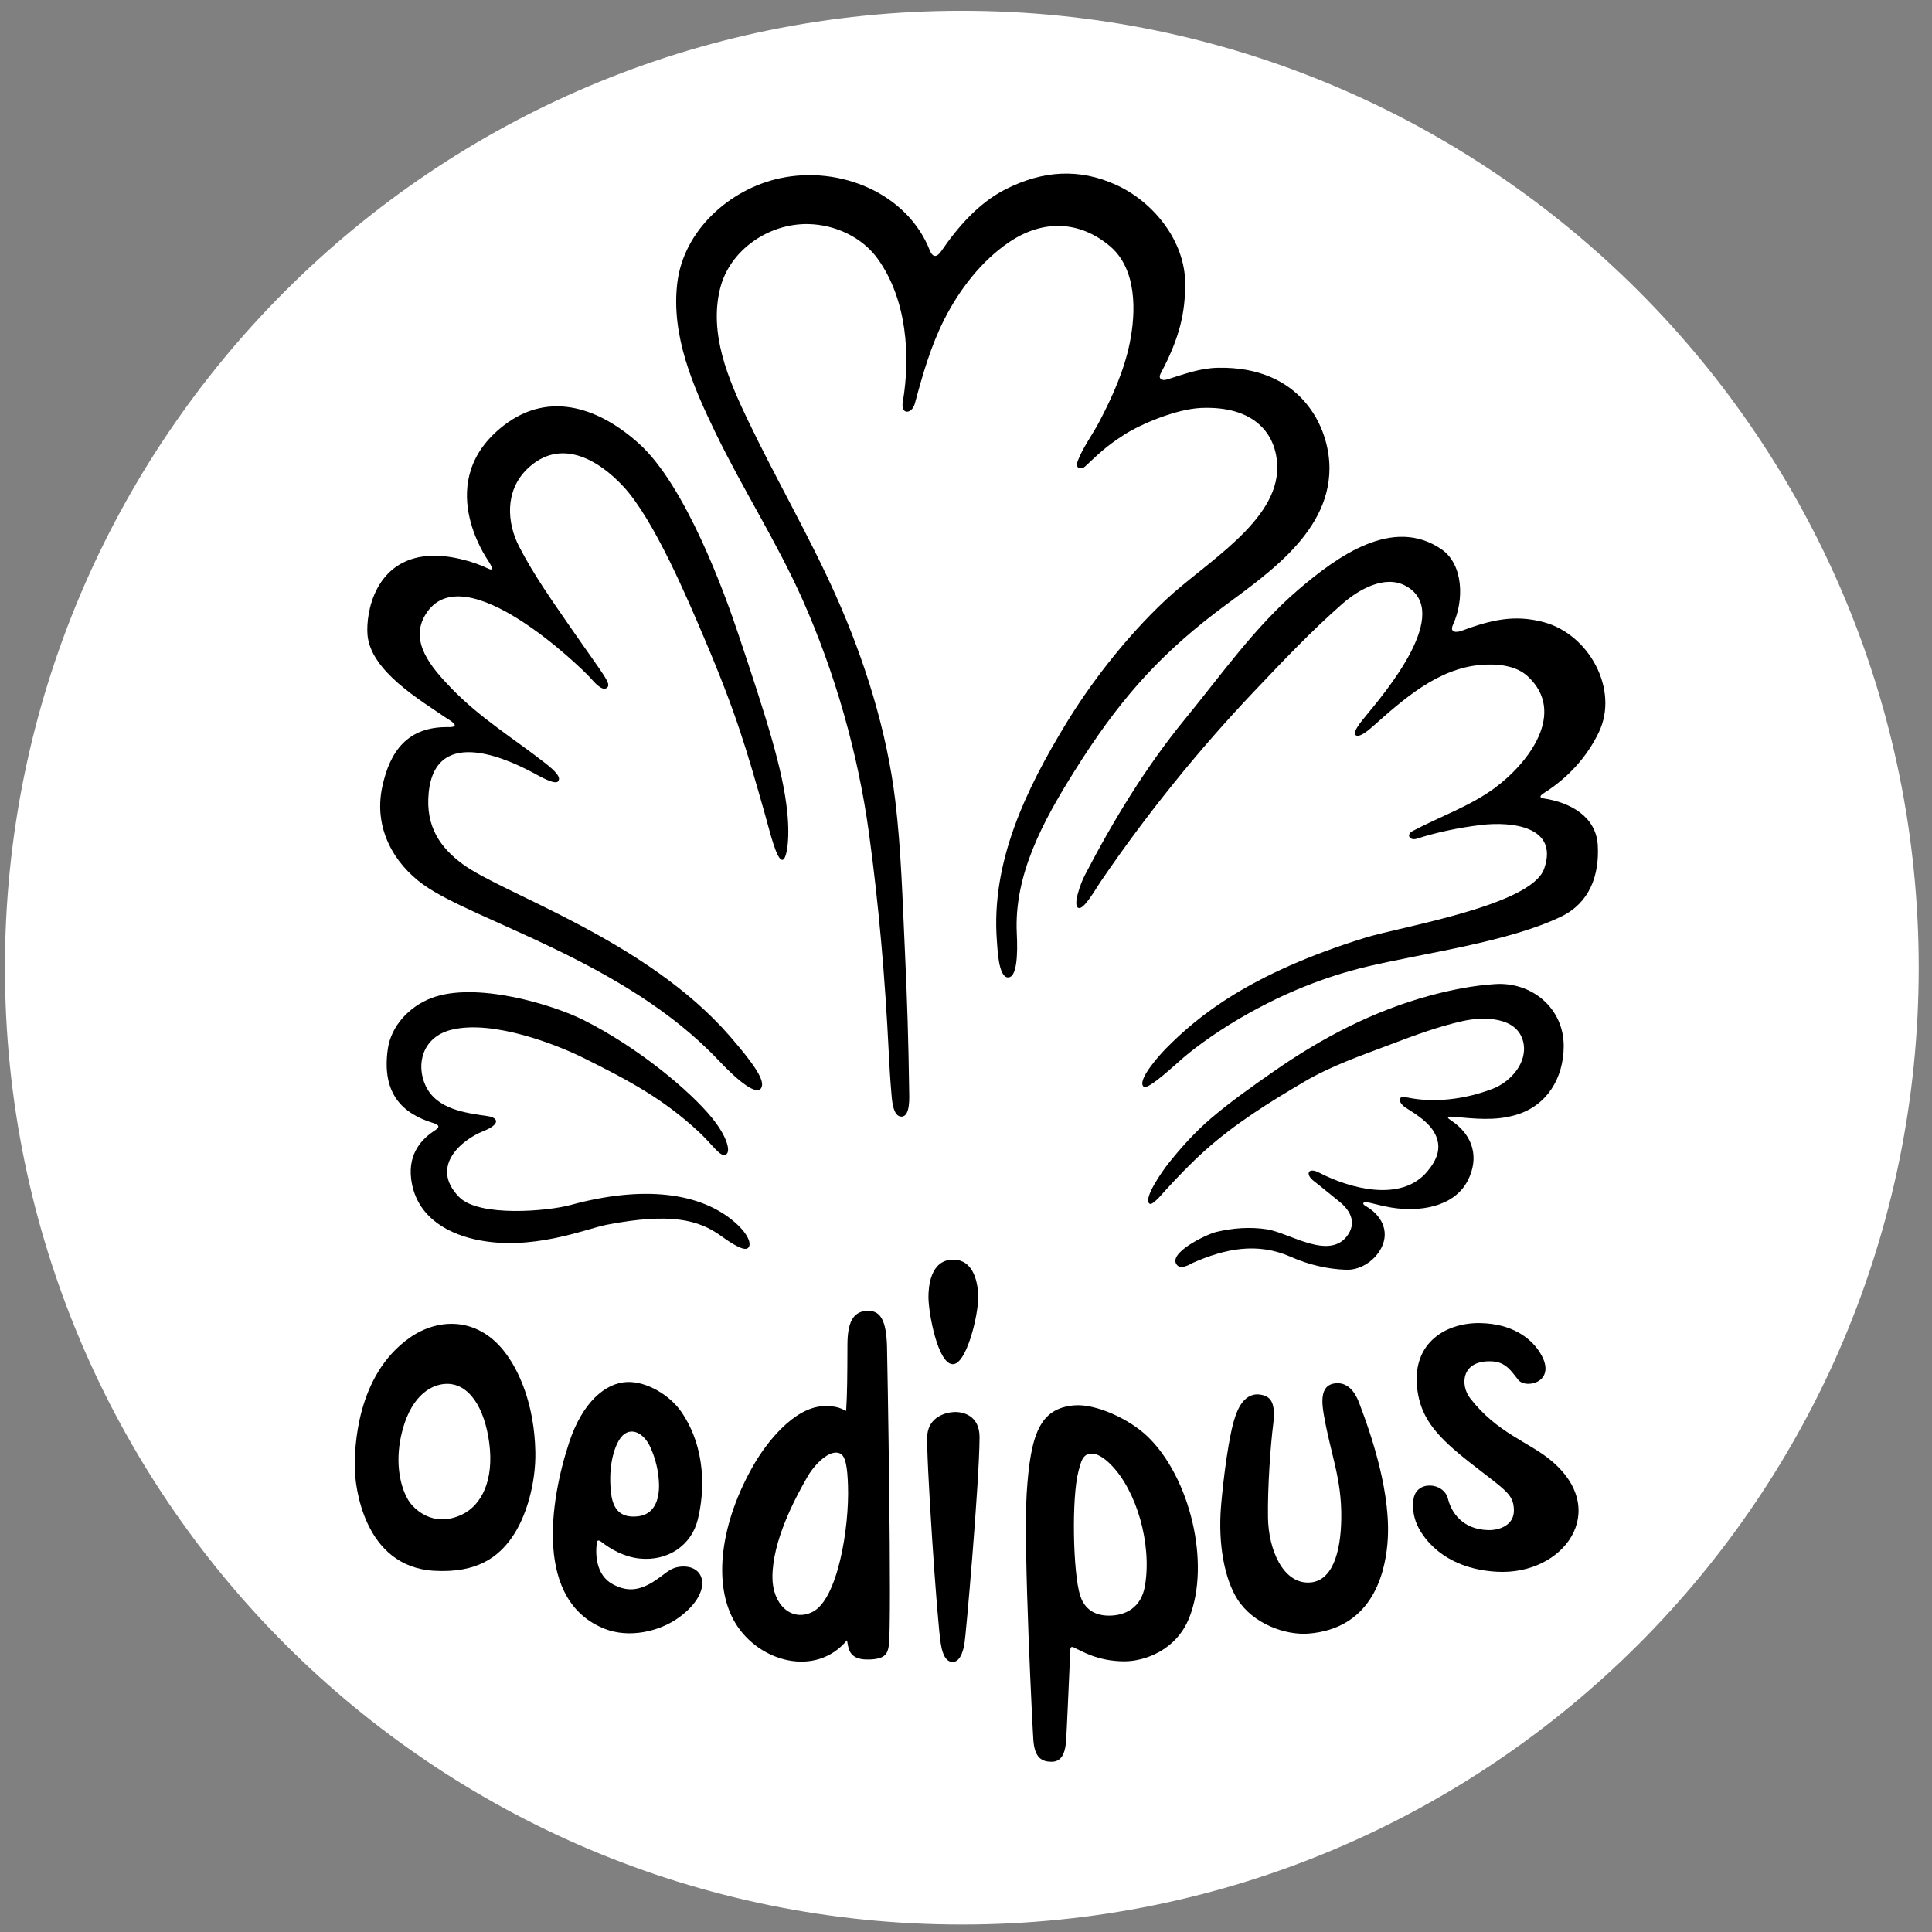 <?xml version="1.0" encoding="UTF-8" standalone="no"?>
<svg width="106px" height="106px" viewBox="0 0 106 106" version="1.1" xmlns="http://www.w3.org/2000/svg" xmlns:xlink="http://www.w3.org/1999/xlink">
    <rect x="0" y="0" width="106" height="106" fill="#808080" stroke="none"/>
    <!-- Generator: Sketch 3.8.3 (29802) - http://www.bohemiancoding.com/sketch -->
    <title>logo</title>
    <desc>Created with Sketch.</desc>
    <defs></defs>
    <g id="Page-1" stroke="none" stroke-width="1" fill="none" fill-rule="evenodd">
        <g id="Brewing-Animation_Splash-Screen" transform="translate(-499, -1285)">
            <g id="logo" transform="translate(499, 1285)">
                <path d="M105.271,53.092 C105.271,82.094 81.765,105.591 52.771,105.591 C23.777,105.591 0.271,82.095 0.271,53.092 C0.271,24.089 23.777,0.592 52.771,0.592 C81.765,0.592 105.271,24.09 105.271,53.092 L105.271,53.092 Z" id="Shape" fill="#FFFFFF"></path>
                <path d="M29.865,41.832 C28.167,40.508 26.339,39.392 24.771,37.769 C23.628,36.586 22.442,35.183 23.351,33.707 C25.435,30.321 31.961,36.709 32.376,37.174 C32.629,37.459 33.04,37.936 33.293,37.741 C33.579,37.521 33.178,37.137 31.226,34.312 C30.266,32.92 29.275,31.526 28.478,29.979 C27.829,28.719 27.666,26.952 28.925,25.731 C30.742,23.969 32.851,25.231 34.213,26.705 C35.902,28.534 37.749,32.922 38.626,34.982 C40.422,39.204 40.969,41.161 41.956,44.627 C42.233,45.597 42.616,47.265 42.948,47.173 C43.149,47.117 43.352,46.135 43.193,44.552 C42.953,42.188 42.02,39.314 40.517,34.815 C39.752,32.523 37.618,26.65 35.063,24.344 C32.97,22.455 30.204,21.373 27.655,23.331 C23.707,26.365 26.704,30.637 26.775,30.748 C27.094,31.24 27.024,31.313 26.776,31.192 C26.002,30.812 24.63,30.416 23.494,30.501 C20.583,30.719 20.07,33.592 20.162,34.815 C20.314,36.821 23.118,38.45 24.493,39.399 C24.576,39.457 25.409,39.908 24.6,39.894 C22.352,39.856 21.387,41.232 20.973,43.17 C20.48,45.476 21.652,47.403 23.226,48.535 C26.016,50.539 34.276,52.727 39.418,58.17 C40.566,59.384 41.5,60.093 41.756,59.707 C42.012,59.322 41.409,58.427 40.054,56.862 C35.462,51.566 27.606,49.05 25.391,47.415 C24.174,46.516 23.338,45.373 23.52,43.499 C23.893,39.673 28.114,41.762 29.486,42.527 C29.84,42.716 30.494,43.056 30.628,42.861 C30.783,42.64 30.501,42.327 29.865,41.832 L29.865,41.832 Z" id="Shape" fill="#000000"></path>
                <path d="M61.239,10.144 C63.303,11.085 65.026,13.241 65.026,15.568 C65.026,17.164 64.728,18.526 63.678,20.495 C63.531,20.772 63.744,20.909 64.018,20.824 C64.979,20.525 65.833,20.197 66.836,20.178 C71.375,20.093 72.942,23.414 72.942,25.691 C72.942,29.452 69.025,31.815 66.634,33.655 C63.431,36.12 61.291,38.561 58.919,42.358 C57.242,45.042 55.624,47.991 55.787,51.218 C55.843,52.346 55.801,53.657 55.291,53.626 C54.778,53.594 54.73,52.076 54.694,51.615 C54.367,47.308 56.273,43.336 58.506,39.671 C59.703,37.709 61.614,35.102 63.988,32.884 C66.144,30.869 70.107,28.609 70.077,25.633 C70.059,23.814 68.83,22.255 65.889,22.383 C64.53,22.443 62.578,23.272 61.68,23.85 C60.62,24.531 60.28,24.909 59.521,25.603 C59.333,25.774 58.967,25.732 59.127,25.302 C59.399,24.569 59.941,23.851 60.32,23.126 C61.028,21.772 61.671,20.345 61.979,18.842 C62.339,17.089 62.373,14.751 60.897,13.506 C59.221,12.093 57.209,12.043 55.376,13.279 C53.849,14.31 52.643,15.88 51.815,17.512 C51.066,18.987 50.62,20.562 50.191,22.149 C50.035,22.722 49.41,22.776 49.531,22.062 C49.963,19.524 49.757,16.437 48.166,14.212 C47.303,13.006 45.818,12.325 44.353,12.294 C42.175,12.247 40.027,13.722 39.507,15.835 C38.896,18.315 39.949,20.793 41.022,23.034 C42.571,26.276 44.408,29.42 45.871,32.701 C47.443,36.228 48.662,40.109 49.121,43.939 C49.445,46.643 49.517,49.397 49.646,52.117 C49.769,54.678 49.848,57.277 49.881,59.808 C49.886,60.183 49.957,61.255 49.463,61.263 C48.974,61.27 48.932,60.292 48.9,59.898 C48.839,59.19 48.798,58.468 48.762,57.753 C48.565,53.721 48.222,49.69 47.673,45.687 C47.078,41.346 45.813,36.9 44.027,32.889 C42.636,29.766 40.767,26.856 39.277,23.786 C38.026,21.207 36.808,18.413 37.161,15.514 C37.511,12.64 40.025,10.379 42.781,9.782 C46.099,9.064 49.783,10.616 51.011,13.729 C51.188,14.176 51.424,14.1 51.651,13.768 C52.553,12.447 53.699,11.141 55.134,10.404 C57.227,9.331 59.238,9.232 61.239,10.144 L61.239,10.144 Z" id="Shape" fill="#000000"></path>
                <path d="M74.916,51.445 C76.899,50.832 84.012,49.686 84.72,47.663 C85.533,45.349 82.957,45.06 81.254,45.263 C80.055,45.407 78.817,45.664 77.738,46.016 C77.355,46.14 77.114,45.795 77.517,45.589 C79.017,44.792 80.63,44.245 81.993,43.244 C83.871,41.864 85.972,39.098 83.819,37.106 C83.161,36.496 82.132,36.409 81.256,36.48 C78.89,36.668 76.993,38.369 75.308,39.866 C75.043,40.1 74.552,40.51 74.362,40.32 C74.204,40.16 74.701,39.565 74.909,39.312 C75.99,38.002 79.746,33.58 77.125,32.145 C75.967,31.511 74.52,32.367 73.651,33.125 C71.948,34.616 70.364,36.294 68.805,37.936 C65.751,41.15 62.867,44.726 60.377,48.386 C60.105,48.787 59.492,49.874 59.194,49.82 C58.808,49.747 59.31,48.42 59.507,48.044 C61.071,45.031 62.856,42.087 65.023,39.444 C67.001,37.032 68.845,34.396 71.236,32.351 C73.359,30.537 76.432,28.288 79.106,30.15 C80.275,30.964 80.346,32.902 79.723,34.265 C79.513,34.723 79.918,34.707 80.171,34.615 C81.76,34.029 83.067,33.69 84.718,34.141 C87.191,34.816 88.836,37.836 87.725,40.167 C87.061,41.56 85.984,42.703 84.727,43.499 C84.469,43.663 84.435,43.768 84.715,43.81 C86.132,44.023 87.572,44.789 87.662,46.373 C87.757,48.04 87.203,49.534 85.671,50.28 C82.806,51.675 78.136,52.293 75.043,53.022 C70.064,54.196 66.354,56.823 64.949,58.009 C64.531,58.363 62.991,59.82 62.751,59.626 C62.34,59.295 63.651,57.847 63.969,57.527 C65.739,55.731 68.588,53.403 74.916,51.445 L74.916,51.445 Z" id="Shape" fill="#000000"></path>
                <path d="M31.283,66.118 C30.102,66.441 26.29,66.802 25.187,65.673 C23.56,64.008 25.32,62.536 26.521,62.059 C27.466,61.684 27.349,61.324 26.757,61.236 C25.567,61.06 23.949,60.881 23.342,59.548 C22.808,58.375 23.189,56.888 24.769,56.498 C27.068,55.93 30.604,57.347 31.948,58.012 C34.512,59.279 36.397,60.296 38.329,62.089 C39.145,62.848 39.524,63.527 39.837,63.338 C40.099,63.181 39.908,62.373 39.061,61.33 C37.875,59.87 35.032,57.473 32.005,55.959 C30.329,55.12 26.103,53.83 23.672,54.758 C22.436,55.229 21.456,56.304 21.278,57.549 C20.922,60.049 22.132,61.111 23.764,61.613 C24.146,61.731 24.115,61.86 23.853,62.027 C23.169,62.465 22.389,63.262 22.557,64.668 C22.789,66.614 24.344,67.617 26.075,68.002 C29.14,68.683 32.138,67.42 33.283,67.197 C36.802,66.517 38.34,66.932 39.553,67.805 C40.137,68.226 40.81,68.656 41.032,68.477 C41.27,68.286 41.059,67.713 40.335,67.077 C38.439,65.408 35.27,65.025 31.283,66.118 L31.283,66.118 Z" id="Shape" fill="#000000"></path>
                <path d="M27.635,74.108 C26.145,72.245 24.026,72.311 22.482,73.394 C19.52,75.473 19.462,79.525 19.464,80.487 C19.466,81.53 19.955,85.954 23.814,86.181 C26.232,86.324 27.355,85.371 28.056,84.395 C28.898,83.223 29.407,81.32 29.372,79.644 C29.317,77.054 28.483,75.168 27.635,74.108 L27.635,74.108 Z M24.449,75.928 C25.731,75.865 26.589,77.241 26.843,79.167 C27.111,81.195 26.433,82.576 25.354,83.093 C23.716,83.875 22.662,82.714 22.434,82.358 C21.962,81.619 21.676,80.301 22.004,78.79 C22.451,76.729 23.532,75.972 24.449,75.928 L24.449,75.928 Z" id="Shape" fill="#000000"></path>
                <path d="M58.916,77.108 C57.058,77.28 56.536,78.658 56.328,81.952 C56.138,84.934 56.664,95.065 56.696,95.482 C56.772,96.466 57.177,96.66 57.705,96.66 C58.336,96.66 58.456,95.994 58.491,95.518 C58.527,95.041 58.637,92.417 58.721,90.573 C58.726,90.47 58.72,90.298 58.907,90.383 C59.307,90.563 60.19,91.142 61.674,91.149 C62.796,91.154 64.538,90.546 65.248,88.757 C66.431,85.784 65.295,81.045 62.949,78.804 C61.969,77.864 60.121,76.997 58.916,77.108 L58.916,77.108 Z M59.261,87.533 C58.871,86.318 58.783,82.181 59.171,80.716 C59.32,80.153 59.398,79.866 59.737,79.773 C60.173,79.655 60.669,80.073 60.954,80.364 C62.362,81.789 63.209,84.718 62.818,87.01 C62.613,88.21 61.747,88.644 60.839,88.642 C59.842,88.639 59.436,88.077 59.261,87.533 L59.261,87.533 Z" id="Shape" fill="#000000"></path>
                <path d="M74.561,76.944 C74.343,76.372 73.923,75.773 73.175,75.91 C72.417,76.047 72.523,76.976 72.628,77.597 C73.008,79.819 73.618,81.093 73.59,83.306 C73.566,85.178 73.098,86.81 71.787,86.828 C70.379,86.849 69.6,85.012 69.569,83.284 C69.54,81.64 69.711,79.266 69.851,78.181 C70.004,76.981 69.731,76.651 69.254,76.537 C68.255,76.3 67.883,77.408 67.777,77.709 C67.426,78.701 67.127,81.07 66.997,82.578 C66.807,84.787 67.216,86.688 67.897,87.751 C68.763,89.103 70.543,89.73 71.806,89.626 C75.122,89.353 75.948,86.612 76.12,84.727 C76.371,82.015 75.251,78.755 74.561,76.944 L74.561,76.944 Z" id="Shape" fill="#000000"></path>
                <path d="M50.94,71.162 C50.94,72.038 51.453,74.847 52.279,74.847 C53.029,74.847 53.67,72.187 53.67,71.182 C53.67,70.519 53.489,69.112 52.298,69.112 C51.029,69.111 50.94,70.633 50.94,71.162 L50.94,71.162 Z" id="Shape" fill="#000000"></path>
                <path d="M37.289,85.96 C36.818,86.016 36.566,86.28 36.149,86.575 C35.045,87.391 34.331,87.29 33.636,86.928 C32.678,86.428 32.658,85.234 32.749,84.617 C32.761,84.527 32.832,84.468 32.995,84.596 C33.499,84.992 34.229,85.417 35.084,85.508 C36.634,85.671 37.936,84.789 38.285,83.368 C38.653,81.882 38.765,79.477 37.379,77.459 C36.763,76.562 35.496,75.785 34.408,75.825 C33.198,75.87 31.949,76.968 31.236,79.113 C30.158,82.352 29.316,87.858 33.192,89.371 C34.503,89.882 36.157,89.534 37.243,88.748 C39.157,87.361 38.732,85.787 37.289,85.96 L37.289,85.96 Z M35.696,79.432 C35.98,80.074 36.107,80.662 36.148,81.244 C36.187,81.795 36.164,83.06 34.996,83.193 C34.032,83.302 33.636,82.792 33.531,81.955 C33.381,80.757 33.579,79.658 33.966,79.012 C34.454,78.194 35.292,78.515 35.696,79.432 L35.696,79.432 Z" id="Shape" fill="#000000"></path>
                <path d="M52.354,77.472 C51.861,77.492 50.972,77.747 50.877,78.721 C50.789,79.627 51.42,89.159 51.625,90.233 C51.659,90.417 51.775,91.194 52.277,91.184 C52.768,91.175 52.892,90.285 52.911,90.208 C52.983,89.884 53.731,81.372 53.744,78.862 C53.749,77.665 52.845,77.453 52.354,77.472 L52.354,77.472 Z" id="Shape" fill="#000000"></path>
                <path d="M48.665,73.823 C48.617,72.463 48.319,71.891 47.584,71.918 C46.76,71.946 46.497,72.629 46.495,73.793 C46.491,75.499 46.481,76.495 46.427,77.347 C46.422,77.434 46.406,77.413 46.333,77.372 C45.958,77.152 45.505,77.138 45.195,77.148 C43.523,77.207 42.007,79.244 41.382,80.319 C39.534,83.493 39.062,86.932 40.351,89.058 C41.649,91.196 44.765,92.041 46.468,89.996 C46.513,90.171 46.497,90.192 46.553,90.406 C46.666,90.836 46.98,91.074 47.718,91.048 C48.566,91.019 48.699,90.72 48.764,90.295 C48.941,89.141 48.683,74.331 48.665,73.823 L48.665,73.823 Z M44.574,88.441 C43.412,89.007 42.379,88.021 42.38,86.531 C42.382,84.557 43.573,82.288 44.295,81.031 C44.71,80.308 45.558,79.477 46.097,79.75 C46.396,79.899 46.491,80.486 46.525,81.493 C46.606,83.854 45.945,87.774 44.574,88.441 L44.574,88.441 Z" id="Shape" fill="#000000"></path>
                <path d="M85.058,80.097 C83.841,79.1 82.115,78.605 80.652,76.705 C80.11,76.001 80.154,74.594 81.883,74.693 C82.643,74.736 82.944,75.272 83.302,75.71 C83.75,76.256 85.601,75.778 84.389,74.062 C83.93,73.411 82.956,72.619 81.195,72.592 C79.234,72.565 77.305,73.783 77.803,76.501 C78.064,77.926 78.913,78.878 80.596,80.203 C82.588,81.773 83.034,81.942 83.061,82.839 C83.084,83.678 82.268,83.965 81.654,83.95 C80.221,83.917 79.618,82.951 79.444,82.231 C79.22,81.31 77.671,81.196 77.549,82.286 C77.5,82.736 77.543,83.096 77.681,83.485 C77.971,84.3 79.165,86.064 82.118,86.234 C85.813,86.447 88.409,82.842 85.058,80.097 L85.058,80.097 Z" id="Shape" fill="#000000"></path>
                <path d="M70.809,68.952 C68.978,68.146 67.227,68.505 65.445,69.286 C65.217,69.417 64.8,69.631 64.603,69.433 C63.955,68.785 66.213,67.715 66.723,67.593 C67.641,67.375 68.577,67.303 69.513,67.447 C70.748,67.635 73.022,69.237 73.987,67.698 C74.425,66.999 74.036,66.36 73.459,65.906 C73.001,65.545 72.544,65.151 72.083,64.798 C71.596,64.425 71.766,64.021 72.368,64.335 C74.031,65.198 76.867,65.996 78.31,64.273 C78.845,63.635 79.124,62.961 78.728,62.198 C78.405,61.576 77.721,61.15 77.124,60.773 C76.769,60.549 76.575,60.08 77.205,60.213 C78.706,60.528 80.407,60.309 81.899,59.735 C82.869,59.362 83.831,58.303 83.576,57.179 C83.255,55.763 81.382,55.771 80.274,56.016 C78.911,56.318 77.593,56.809 76.281,57.307 C74.679,57.913 73.052,58.473 71.58,59.337 C69.647,60.472 67.749,61.652 66.078,63.153 C65.325,63.829 64.623,64.569 63.932,65.319 C63.763,65.505 63.241,66.144 63.077,66.045 C62.678,65.802 63.799,64.214 64.111,63.825 C64.811,62.949 65.59,62.085 66.43,61.368 C67.51,60.446 68.713,59.597 69.896,58.774 C72.532,56.938 75.364,55.457 78.463,54.621 C79.63,54.306 80.824,54.07 82.03,53.992 C84.048,53.859 85.805,55.322 85.794,57.406 C85.783,59.149 84.884,60.654 83.194,61.163 C82.042,61.511 80.922,61.377 79.728,61.271 C79.302,61.233 79.436,61.357 79.595,61.462 C80.829,62.268 81.18,63.526 80.517,64.794 C79.753,66.254 77.817,66.503 76.334,66.252 C75.953,66.187 75.571,66.094 75.191,65.999 C74.743,65.89 74.707,66.047 74.924,66.168 C75.764,66.64 76.253,67.509 75.804,68.434 C75.456,69.151 74.658,69.694 73.862,69.666 C72.804,69.629 71.788,69.385 70.809,68.952 L70.809,68.952 Z" id="Shape" fill="#000000"></path>
            </g>
        </g>
    </g>
</svg>